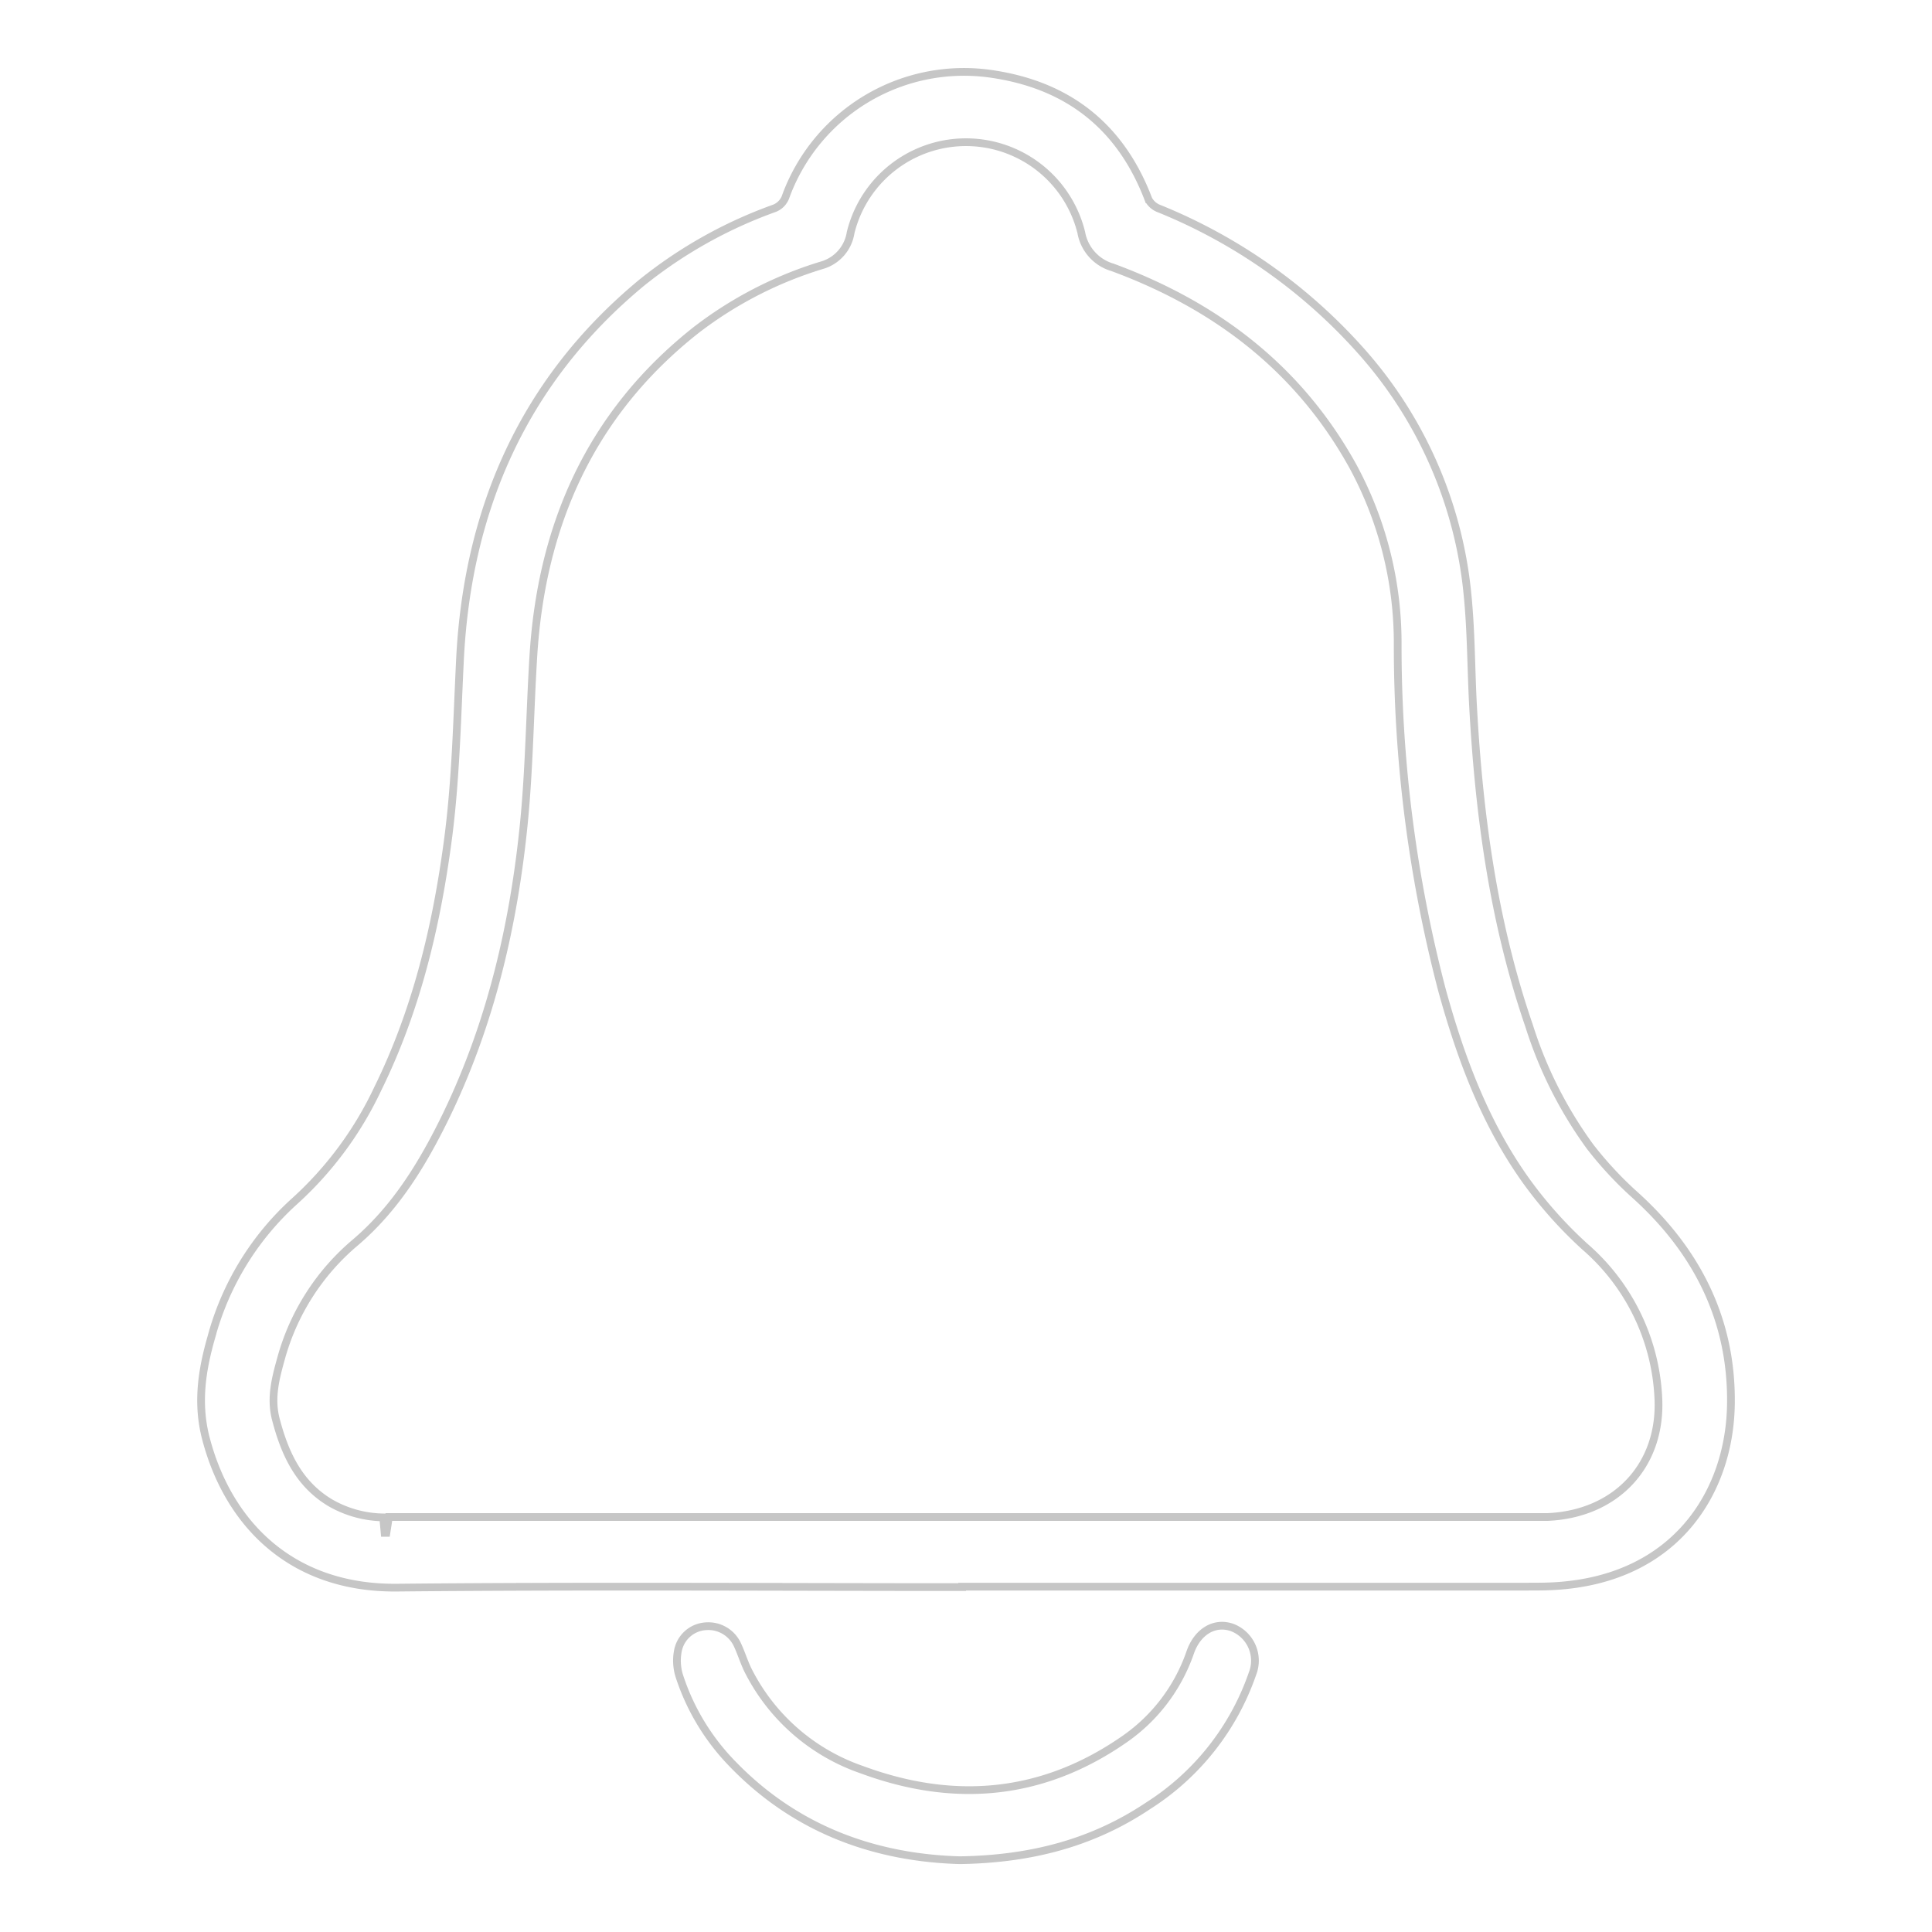 <svg id="Layer_1" data-name="Layer 1" xmlns="http://www.w3.org/2000/svg" viewBox="0 0 250 250"><defs><style>.cls-1{opacity:0.25;}.cls-2{fill:none;stroke:#1a1a1a;stroke-miterlimit:10;}</style></defs><g class="cls-1"><path class="cls-2" d="M124.5,205.37c-24.38,0-48.76-.17-73.14.07-13.49.13-21.76-8.1-24.7-19.24-1.2-4.54-.56-8.82.68-13.14a36.45,36.45,0,0,1,10.8-17.64,46,46,0,0,0,10.75-14.55c4.92-10,7.51-20.69,9-31.67,1.1-8,1.24-16,1.64-24,1-19.44,8.28-36,23.47-48.59A59.19,59.19,0,0,1,100.08,27a2.52,2.52,0,0,0,1.62-1.65A24.56,24.56,0,0,1,127.84,9.5c10.1,1.33,17.12,6.67,20.77,16.3A2.57,2.57,0,0,0,150,27a70.28,70.28,0,0,1,26.19,18.5,55.28,55.28,0,0,1,13.69,31.28c.5,4.88.47,9.82.74,14.73.77,14,2.65,27.88,7.25,41.24a54,54,0,0,0,7.9,15.64,47.55,47.55,0,0,0,5.8,6.24c8.05,7.26,12.57,16.23,12.41,27.08-.16,11.23-7,22.53-22.62,23.52-1.23.08-2.47.08-3.71.08H124.5ZM50.32,196.3h1.45l146,0c.83,0,1.65,0,2.48,0,8.95-.39,14.85-6.79,14.33-15.56a27.57,27.57,0,0,0-9.47-19.4,55.12,55.12,0,0,1-7.5-8.36c-5.39-7.46-8.57-16-11-24.8a175.91,175.91,0,0,1-5.75-44.86,48,48,0,0,0-5.8-23c-7-12.66-17.73-20.79-31.09-25.72a5.73,5.73,0,0,1-4.05-4.5,15.37,15.37,0,0,0-29.85,0,5.22,5.22,0,0,1-3.81,4.25,51,51,0,0,0-16.11,8.3C76.41,53.46,70,68,69,85.16c-.43,7.09-.51,14.21-1.2,21.27-1.3,13.11-4.24,25.84-10,37.79-3,6.18-6.49,12-11.79,16.53a30,30,0,0,0-9.66,15.11c-.71,2.54-1.36,5.08-.66,7.78,1.15,4.4,2.94,8.34,7,10.79a14.11,14.11,0,0,0,6.9,1.92l.18,2H50Z"/><path class="cls-2" d="M124.2,240.71c-10.88-.31-21.1-3.9-29.31-12.35a29.21,29.21,0,0,1-7-11.53,6.67,6.67,0,0,1-.16-3.26,3.92,3.92,0,0,1,3.56-3.13,4.15,4.15,0,0,1,4.18,2.5c.48,1.05.82,2.17,1.33,3.2A25.9,25.9,0,0,0,111.53,229c12,4.44,23.46,3.4,34.05-4a22.59,22.59,0,0,0,8.44-11.2c.95-2.7,3.17-4,5.43-3.2a4.6,4.6,0,0,1,2.61,6,33,33,0,0,1-13.51,17.08C141.4,238.46,133.44,240.57,124.2,240.71Z"/></g></svg>